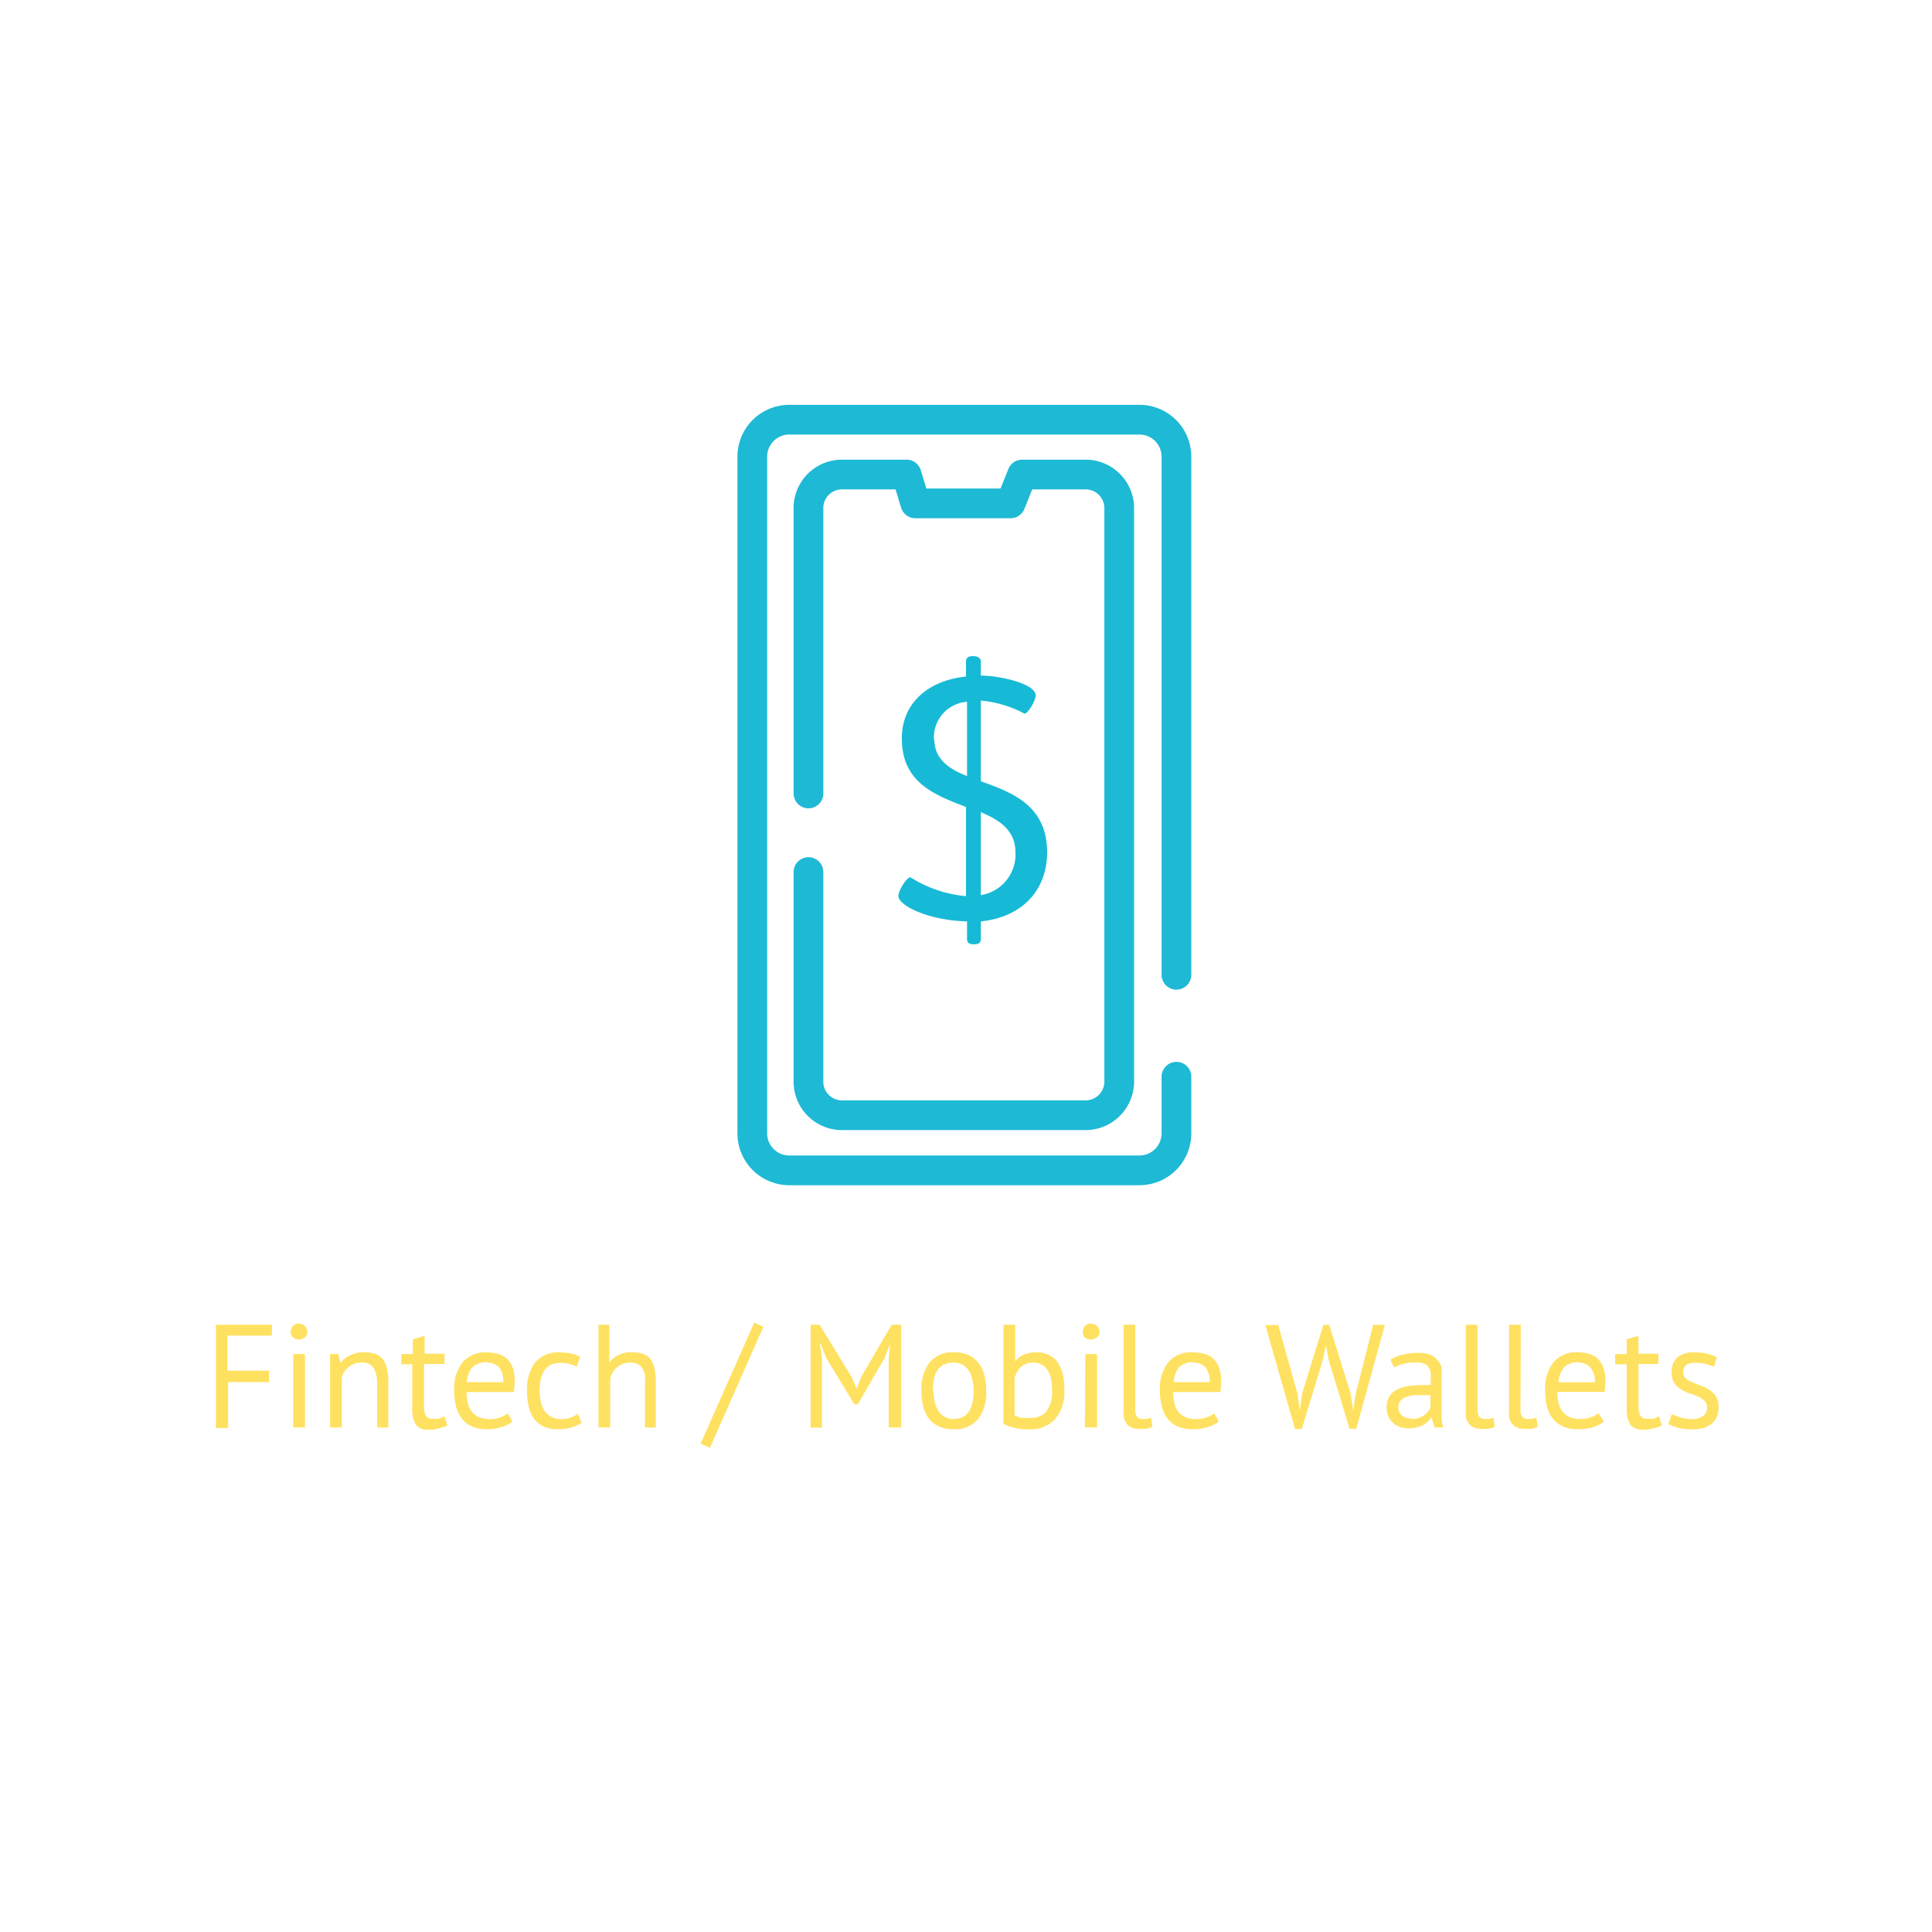 <svg xmlns="http://www.w3.org/2000/svg" viewBox="0 0 130 130"><defs><style>.a{fill:#ffe161;}.b{fill:none;stroke:#1eb9d5;stroke-linecap:round;stroke-linejoin:round;stroke-width:2px;}.c{fill:#17bad6;}</style></defs><title>globe6</title><path class="a" d="M14.53,89.14H18.3v.73h-3v2.36H18.1V93H15.35v3.09h-.82Z"/><path class="a" d="M19.56,89.61a.53.53,0,0,1,.16-.39.5.5,0,0,1,.39-.16.55.55,0,0,1,.4.16.54.54,0,0,1,.17.39.5.5,0,0,1-.17.38.63.63,0,0,1-.4.14.56.56,0,0,1-.39-.14A.49.49,0,0,1,19.56,89.61Zm.17,1.5h.79v4.94h-.79Z"/><path class="a" d="M25.38,96.05V93.24a2.36,2.36,0,0,0-.22-1.16.85.85,0,0,0-.81-.39,1.32,1.32,0,0,0-.87.28,1.43,1.43,0,0,0-.48.7v3.38h-.79V91.11h.55l.15.6h0a1.73,1.73,0,0,1,.64-.51,2,2,0,0,1,.95-.21,2.17,2.17,0,0,1,.71.1,1,1,0,0,1,.51.33,1.53,1.53,0,0,1,.31.64,4,4,0,0,1,.1,1v3Z"/><path class="a" d="M27,91.11h.78v-1l.79-.22v1.2h1.34v.69H28.53v2.74a1.6,1.6,0,0,0,.12.73.49.49,0,0,0,.44.21,1.69,1.69,0,0,0,.43,0l.4-.15.18.61a3.14,3.14,0,0,1-.59.2,2.44,2.44,0,0,1-.68.08,1,1,0,0,1-.85-.34,2.06,2.06,0,0,1-.24-1.14V91.8H27Z"/><path class="a" d="M34.47,95.66a2.19,2.19,0,0,1-.75.37,3,3,0,0,1-.95.14,2.42,2.42,0,0,1-1-.18,1.7,1.7,0,0,1-.68-.52,2.33,2.33,0,0,1-.4-.82,3.92,3.92,0,0,1-.13-1.07,2.86,2.86,0,0,1,.57-1.92A2,2,0,0,1,32.76,91a3.14,3.14,0,0,1,.67.08,1.5,1.5,0,0,1,.6.28,1.52,1.52,0,0,1,.44.59,2.55,2.55,0,0,1,.16,1,4.76,4.76,0,0,1-.06.72H31.4a3,3,0,0,0,.09.77,1.39,1.39,0,0,0,.28.57,1.21,1.21,0,0,0,.49.36,2,2,0,0,0,.73.12,2,2,0,0,0,.68-.12,1.37,1.37,0,0,0,.5-.28Zm-1.7-4a1.41,1.41,0,0,0-.94.3A1.6,1.6,0,0,0,31.41,93h2.45A1.52,1.52,0,0,0,33.58,92,1.08,1.08,0,0,0,32.77,91.69Z"/><path class="a" d="M39.14,95.73a2.39,2.39,0,0,1-.7.33,3.35,3.35,0,0,1-.85.11,2.33,2.33,0,0,1-1-.18,1.74,1.74,0,0,1-.65-.52,2.18,2.18,0,0,1-.36-.82,4.43,4.43,0,0,1-.12-1.07,3,3,0,0,1,.56-1.92A2,2,0,0,1,37.64,91a3.66,3.66,0,0,1,.8.08,2.65,2.65,0,0,1,.6.21l-.23.68a2.48,2.48,0,0,0-.5-.2,2.22,2.22,0,0,0-.59-.07q-1.41,0-1.41,1.89a3.38,3.38,0,0,0,.08.72,1.8,1.8,0,0,0,.24.6,1.24,1.24,0,0,0,.46.42,1.37,1.37,0,0,0,.7.16,1.77,1.77,0,0,0,.63-.11,1.53,1.53,0,0,0,.46-.25Z"/><path class="a" d="M43.4,96.05V93.24a6.39,6.39,0,0,0,0-.68,1.23,1.23,0,0,0-.17-.48.77.77,0,0,0-.32-.3,1.3,1.3,0,0,0-.53-.09,1.31,1.31,0,0,0-.84.3,1.34,1.34,0,0,0-.48.77v3.29h-.79V89.14H41v2.53h0a1.75,1.75,0,0,1,.62-.49,1.83,1.83,0,0,1,.89-.19,2.2,2.2,0,0,1,.72.1,1,1,0,0,1,.51.33,1.66,1.66,0,0,1,.3.64,4.65,4.65,0,0,1,.09,1v3Z"/><path class="a" d="M50.75,89l.62.27-3.6,8.15-.63-.28Z"/><path class="a" d="M59.8,91.41l.1-1h0l-.37.95-1.8,3.12h-.25l-1.9-3.13-.36-.94h-.05l.14,1v4.65h-.77V89.14h.61l2.16,3.53.33.77h0l.31-.79L60,89.14h.64v6.91H59.8Z"/><path class="a" d="M62,93.58a3,3,0,0,1,.56-1.92,2,2,0,0,1,1.6-.67,2.27,2.27,0,0,1,1,.19,1.65,1.65,0,0,1,.67.52,2.33,2.33,0,0,1,.4.82,3.9,3.9,0,0,1,.13,1.06,2.91,2.91,0,0,1-.56,1.92,2,2,0,0,1-1.61.67,2.35,2.35,0,0,1-1-.18,1.85,1.85,0,0,1-.68-.52,2.4,2.4,0,0,1-.39-.82A4,4,0,0,1,62,93.58Zm.82,0a3.38,3.38,0,0,0,.07.72,1.85,1.85,0,0,0,.24.61,1.15,1.15,0,0,0,.41.41,1.12,1.12,0,0,0,.62.16c.9,0,1.35-.63,1.35-1.9a3.47,3.47,0,0,0-.08-.73,1.79,1.79,0,0,0-.23-.6,1.15,1.15,0,0,0-.41-.41,1.25,1.25,0,0,0-.63-.15C63.22,91.68,62.77,92.31,62.77,93.58Z"/><path class="a" d="M67.52,89.14h.79V91.6h0a1.62,1.62,0,0,1,.58-.45A2,2,0,0,1,69.7,91a1.72,1.72,0,0,1,1.44.62,3.11,3.11,0,0,1,.47,1.89,2.78,2.78,0,0,1-.63,2,2.31,2.31,0,0,1-1.78.67,3.86,3.86,0,0,1-1-.12,2.82,2.82,0,0,1-.68-.25Zm2,2.55a1.16,1.16,0,0,0-.8.27,1.66,1.66,0,0,0-.45.78v2.49a1.47,1.47,0,0,0,.46.17,3.31,3.31,0,0,0,.55,0A1.33,1.33,0,0,0,70.39,95a2.27,2.27,0,0,0,.4-1.49,3.38,3.38,0,0,0-.07-.72,1.61,1.61,0,0,0-.21-.57,1.25,1.25,0,0,0-.38-.38A1.14,1.14,0,0,0,69.56,91.69Z"/><path class="a" d="M72.86,89.61a.56.56,0,0,1,.15-.39.51.51,0,0,1,.39-.16.56.56,0,0,1,.41.16.54.54,0,0,1,.17.39.5.5,0,0,1-.17.38.64.64,0,0,1-.41.14A.58.58,0,0,1,73,90,.52.52,0,0,1,72.86,89.61Zm.17,1.5h.79v4.94H73Z"/><path class="a" d="M76.39,94.84a.78.78,0,0,0,.12.49.4.4,0,0,0,.33.15l.28,0a1.33,1.33,0,0,0,.34-.09l.08.62a1.28,1.28,0,0,1-.44.13,2.26,2.26,0,0,1-.49,0,1.06,1.06,0,0,1-.73-.25,1.09,1.09,0,0,1-.28-.85V89.14h.79Z"/><path class="a" d="M82,95.66a2.19,2.19,0,0,1-.75.37,3,3,0,0,1-1,.14,2.48,2.48,0,0,1-1-.18,1.85,1.85,0,0,1-.68-.52,2.15,2.15,0,0,1-.39-.82,3.92,3.92,0,0,1-.13-1.07,2.86,2.86,0,0,1,.56-1.92A2,2,0,0,1,80.29,91a3,3,0,0,1,.67.08,1.48,1.48,0,0,1,.61.28,1.51,1.51,0,0,1,.43.59,2.53,2.53,0,0,1,.17,1,4.76,4.76,0,0,1-.06.72H78.94a3,3,0,0,0,.09.77,1.51,1.51,0,0,0,.27.57,1.28,1.28,0,0,0,.49.36,2,2,0,0,0,.74.12,2,2,0,0,0,.67-.12,1.37,1.37,0,0,0,.5-.28Zm-1.7-4a1.37,1.37,0,0,0-.93.3A1.51,1.51,0,0,0,79,93H81.4A1.52,1.52,0,0,0,81.11,92,1.06,1.06,0,0,0,80.3,91.69Z"/><path class="a" d="M87.3,93.77l.16,1.15h0l.16-1.17,1.43-4.61h.39l1.44,4.63.17,1.15h0l.18-1.17,1.17-4.61h.79l-1.93,7h-.45l-1.41-4.63-.18-1h0L89,91.54l-1.41,4.62h-.45l-2-7h.87Z"/><path class="a" d="M93.56,91.48a2.88,2.88,0,0,1,.88-.34,5,5,0,0,1,1-.11,2.14,2.14,0,0,1,.83.14,1.16,1.16,0,0,1,.47.36A1.28,1.28,0,0,1,97,92a3.27,3.27,0,0,1,0,.53c0,.4,0,.79,0,1.16s0,.73,0,1.07,0,.47,0,.69a3.38,3.38,0,0,0,.11.6h-.58l-.21-.69h0a1.74,1.74,0,0,1-.22.27,1.57,1.57,0,0,1-.32.24,1.75,1.75,0,0,1-.44.17,1.91,1.91,0,0,1-.56.07,1.63,1.63,0,0,1-.59-.1,1.31,1.31,0,0,1-.47-.28,1.4,1.4,0,0,1-.31-.44,1.5,1.5,0,0,1-.11-.58,1.39,1.39,0,0,1,.18-.73,1.21,1.21,0,0,1,.49-.46,2.47,2.47,0,0,1,.78-.25,6,6,0,0,1,1-.07H96a1.23,1.23,0,0,1,.27,0q0-.3,0-.54a1,1,0,0,0-.22-.76,1.11,1.11,0,0,0-.79-.22l-.36,0-.39.07-.39.11-.32.15Zm1.41,4a1.49,1.49,0,0,0,.49-.07,1.68,1.68,0,0,0,.38-.19,1.55,1.55,0,0,0,.26-.25,1.06,1.06,0,0,0,.15-.27v-.82h-.56a5.88,5.88,0,0,0-.6,0,2.37,2.37,0,0,0-.51.13,1,1,0,0,0-.36.26.63.63,0,0,0-.13.41.72.72,0,0,0,.25.57A.88.88,0,0,0,95,95.44Z"/><path class="a" d="M99.42,94.84a.78.78,0,0,0,.12.49.41.41,0,0,0,.34.15l.28,0a1.27,1.27,0,0,0,.33-.09l.09.62a1.28,1.28,0,0,1-.44.13,2.32,2.32,0,0,1-.49,0,1.06,1.06,0,0,1-.73-.25,1.09,1.09,0,0,1-.29-.85V89.14h.79Z"/><path class="a" d="M102.31,94.84a.78.78,0,0,0,.12.49.4.4,0,0,0,.33.15l.28,0a1.33,1.33,0,0,0,.34-.09l.09.62a1.44,1.44,0,0,1-.44.13,2.32,2.32,0,0,1-.49,0,.95.95,0,0,1-1-1.1V89.14h.79Z"/><path class="a" d="M107.92,95.66a2.05,2.05,0,0,1-.74.37,3,3,0,0,1-1,.14,2.4,2.4,0,0,1-1-.18,1.8,1.8,0,0,1-.69-.52,2.31,2.31,0,0,1-.39-.82,3.92,3.92,0,0,1-.13-1.07,2.91,2.91,0,0,1,.56-1.92,2,2,0,0,1,1.61-.67,3.16,3.16,0,0,1,.68.08,1.5,1.5,0,0,1,.6.28,1.42,1.42,0,0,1,.43.59,2.37,2.37,0,0,1,.17,1,4.76,4.76,0,0,1-.06.72h-3.17a3,3,0,0,0,.09.77,1.39,1.39,0,0,0,.28.57,1.17,1.17,0,0,0,.48.36,2,2,0,0,0,.74.12,1.93,1.93,0,0,0,.67-.12,1.42,1.42,0,0,0,.51-.28Zm-1.7-4a1.37,1.37,0,0,0-.93.3,1.6,1.6,0,0,0-.42,1.05h2.45A1.47,1.47,0,0,0,107,92,1.06,1.06,0,0,0,106.22,91.69Z"/><path class="a" d="M108.68,91.11h.78v-1l.79-.22v1.2h1.34v.69h-1.34v2.74a1.6,1.6,0,0,0,.12.73.48.48,0,0,0,.44.21,1.69,1.69,0,0,0,.43,0l.4-.15.18.61a3.14,3.14,0,0,1-.59.2,2.44,2.44,0,0,1-.68.08,1,1,0,0,1-.85-.34,2.06,2.06,0,0,1-.24-1.14V91.8h-.78Z"/><path class="a" d="M114.86,94.71a.63.63,0,0,0-.18-.47,1.58,1.58,0,0,0-.44-.28,5.29,5.29,0,0,0-.57-.21,2.5,2.5,0,0,1-.57-.27,1.47,1.47,0,0,1-.44-.42,1.18,1.18,0,0,1-.18-.69,1.29,1.29,0,0,1,.4-1.05A1.75,1.75,0,0,1,114,91a3.34,3.34,0,0,1,.9.1,2.79,2.79,0,0,1,.62.22l-.18.65a4.37,4.37,0,0,0-.55-.19,2.61,2.61,0,0,0-.69-.08,1.11,1.11,0,0,0-.64.14.62.62,0,0,0-.2.52.49.49,0,0,0,.18.4,1.82,1.82,0,0,0,.44.25c.17.08.36.15.57.23a2.52,2.52,0,0,1,.57.28,1.45,1.45,0,0,1,.44.45,1.28,1.28,0,0,1,.18.72,1.63,1.63,0,0,1-.1.59,1.23,1.23,0,0,1-.32.48,1.78,1.78,0,0,1-.54.31,2.49,2.49,0,0,1-.76.11,3.43,3.43,0,0,1-1-.11,2.94,2.94,0,0,1-.66-.25l.24-.68a2.57,2.57,0,0,0,.59.24,2.71,2.71,0,0,0,.74.11,1.32,1.32,0,0,0,.7-.17A.63.63,0,0,0,114.86,94.71Z"/><path class="b" d="M79.16,72.45v3.81a2.49,2.49,0,0,1-2.49,2.49H53.11a2.49,2.49,0,0,1-2.49-2.49V30.73a2.49,2.49,0,0,1,2.49-2.49H76.67a2.49,2.49,0,0,1,2.49,2.49V65.59"/><path class="b" d="M54.4,58.68v14a2.26,2.26,0,0,0,2.16,2.36H73.14a2.27,2.27,0,0,0,2.17-2.36V34.29a2.27,2.27,0,0,0-2.17-2.36H68.78L68,33.87H61.59L61,31.93H56.56a2.26,2.26,0,0,0-2.16,2.36v19.1"/><path class="c" d="M66,44.52v.94c1.33,0,3.69.56,3.69,1.33,0,.35-.52,1.23-.75,1.23A7.79,7.79,0,0,0,66,47.14v5.43c2.07.75,4.46,1.59,4.46,4.81C70.43,60,68.7,61.72,66,62v1.17c0,.26-.14.37-.47.37s-.46-.11-.46-.37V62c-2.64-.07-4.62-1.08-4.62-1.71,0-.37.56-1.26.81-1.26A8.38,8.38,0,0,0,65,60.3v-6c-2.06-.8-4.32-1.61-4.32-4.62,0-2.29,1.68-3.88,4.32-4.16v-1c0-.25.14-.37.46-.37S66,44.27,66,44.52Zm-3.13,5.23c0,1.33,1,2,2.2,2.47v-5A2.41,2.41,0,0,0,62.84,49.75ZM66,60.23a2.77,2.77,0,0,0,2.33-2.85c0-1.47-1-2.17-2.33-2.73Z"/></svg>